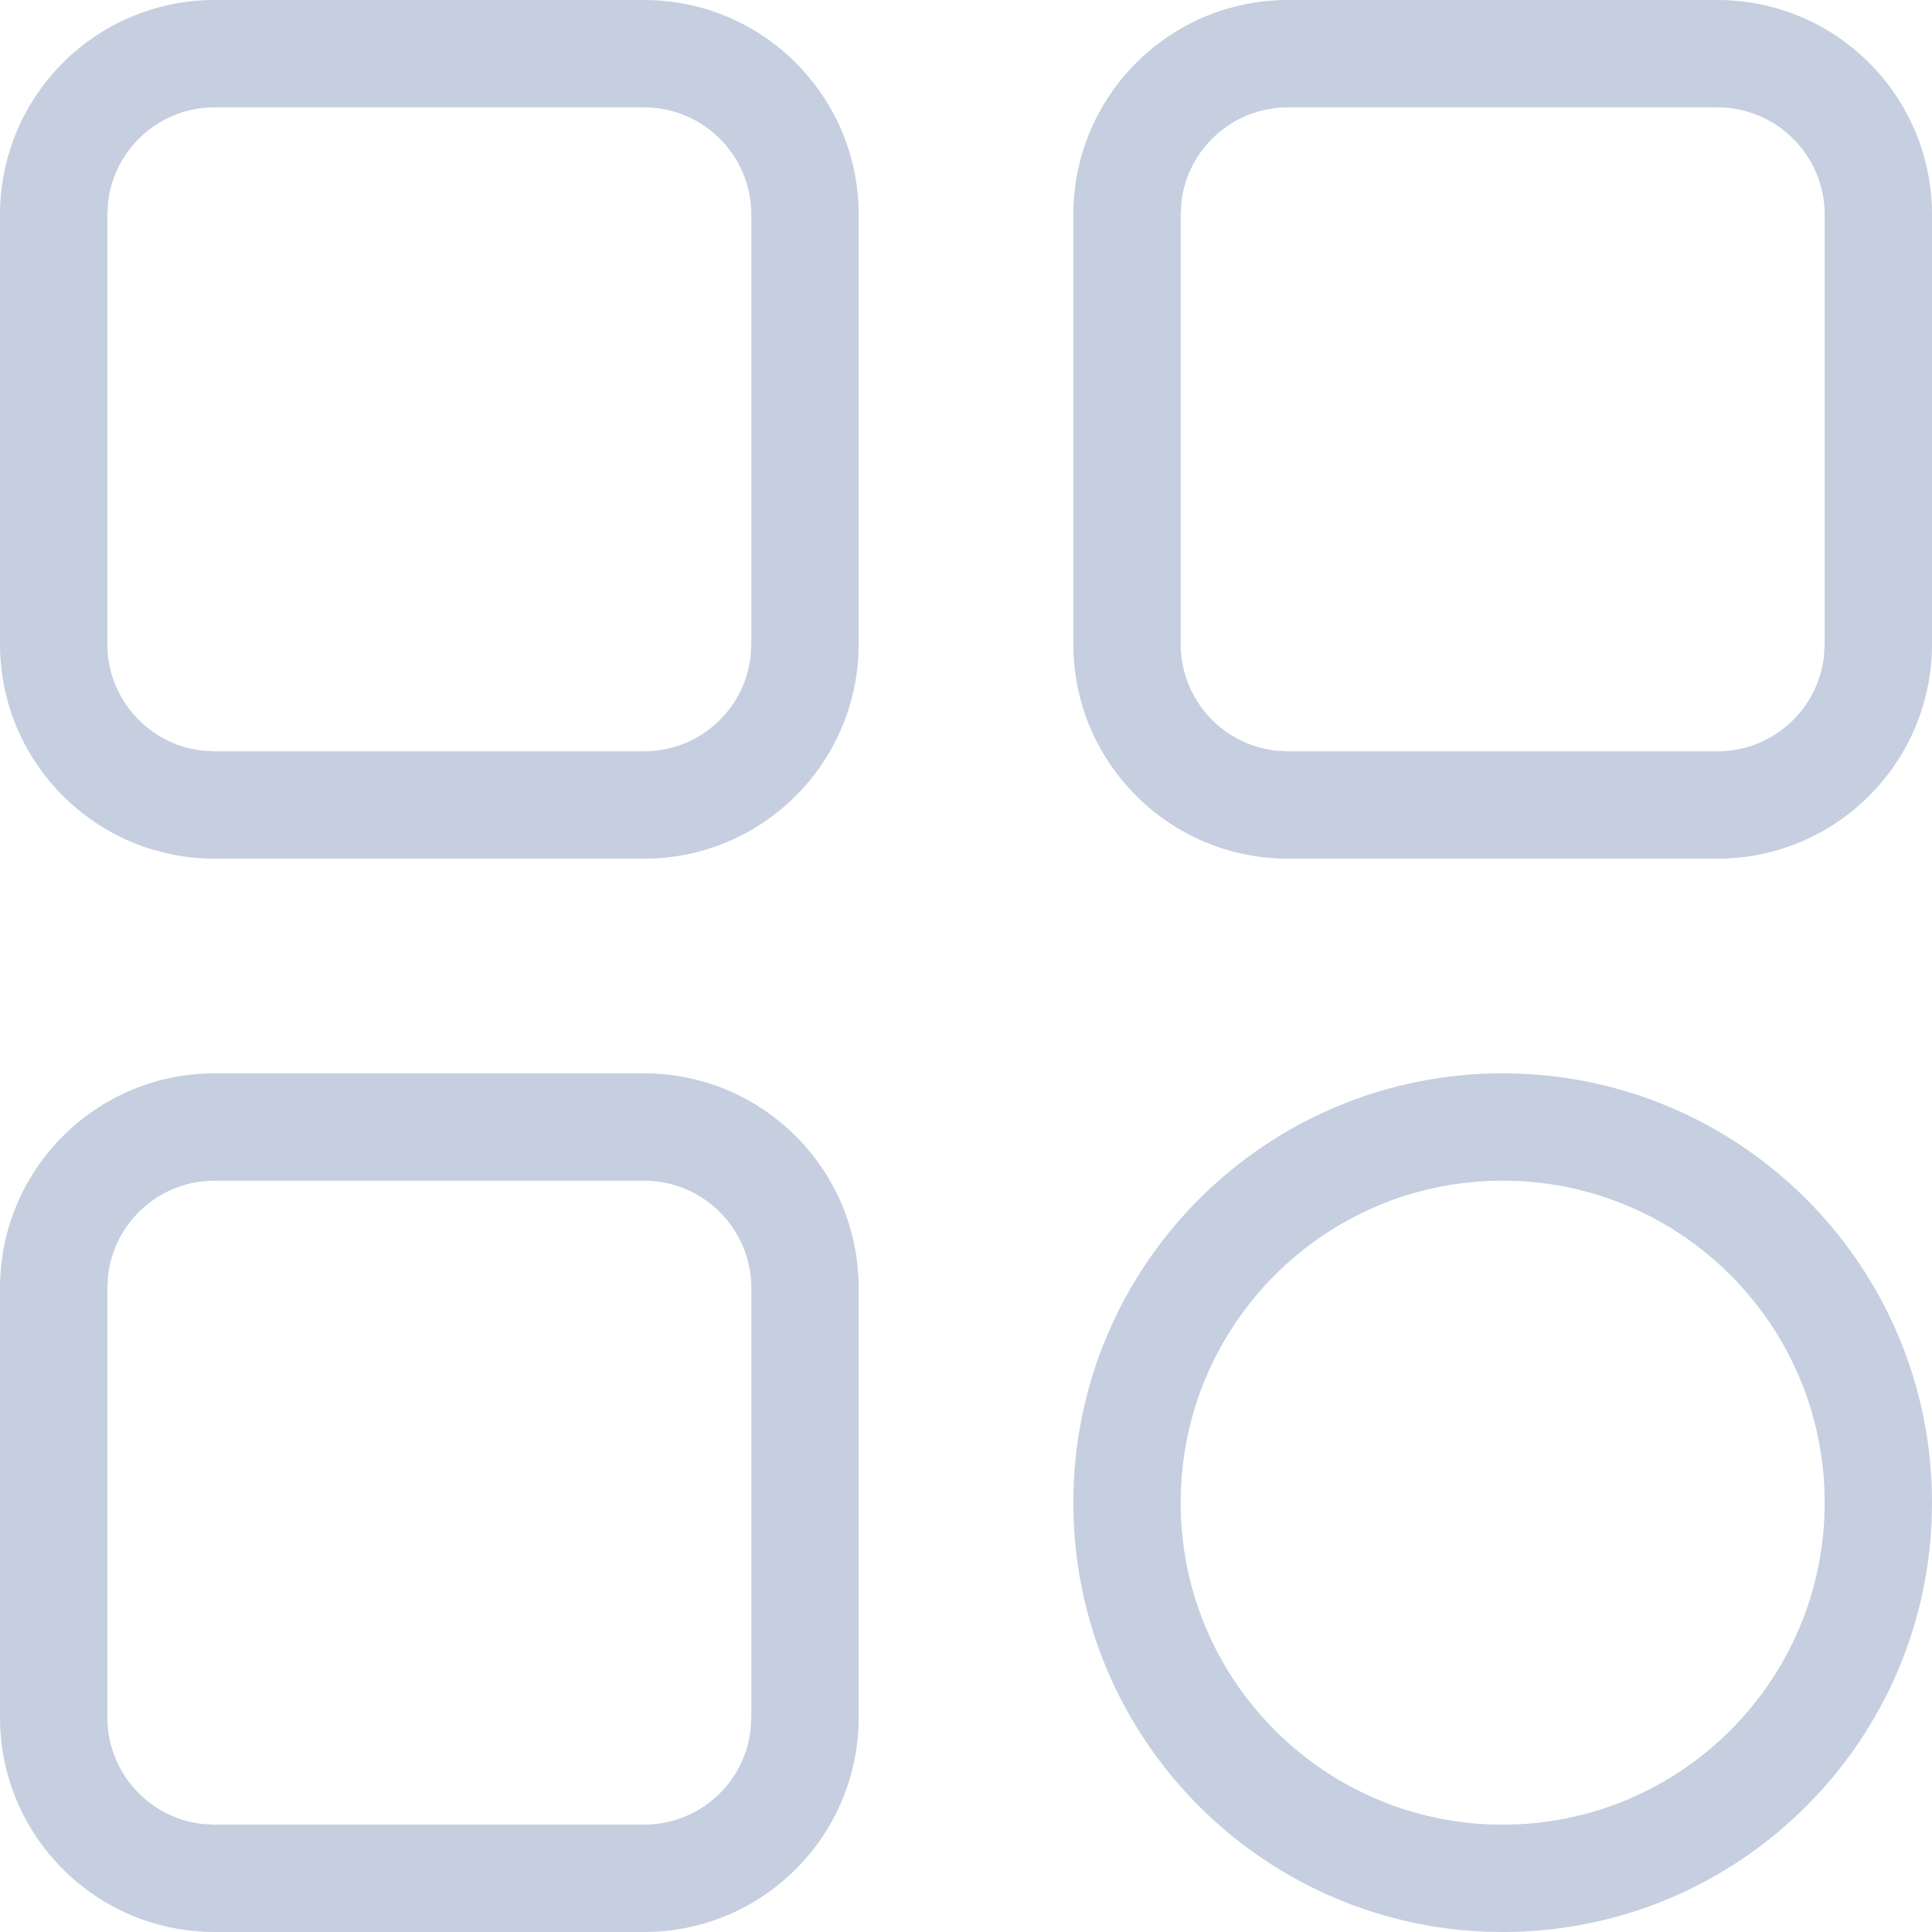 <?xml version="1.0" encoding="UTF-8"?>
<svg width="18px" height="18px" viewBox="0 0 18 18" version="1.1" xmlns="http://www.w3.org/2000/svg" xmlns:xlink="http://www.w3.org/1999/xlink">
    <!-- Generator: Sketch 58 (84663) - https://sketch.com -->
    <title>button/Space to adjus_dark</title>
    <desc>Created with Sketch.</desc>
    <g id="页面-1" stroke="none" stroke-width="1" fill="none" fill-rule="evenodd">
        <g id="首页2" transform="translate(-962, -103)" fill="#C5CFE0">
            <g id="button/Space-to-adjus_dark" transform="translate(962, 103)">
                <path d="M6,10 C7.105,10 8,10.895 8,12 L8,16 C8,17.105 7.105,18 6,18 L2,18 C0.895,18 1.3527075e-16,17.105 0,16 L0,12 C-1.3527075e-16,10.895 0.895,10 2,10 L6,10 Z M14,10 C16.209,10 18,11.791 18,14 C18,16.209 16.209,18 14,18 C11.791,18 10,16.209 10,14 C10,11.791 11.791,10 14,10 Z M6,11 L2,11 C1.487,11 1.064,11.386 1.007,11.883 L1,12 L1,16 C1,16.513 1.386,16.936 1.883,16.993 L2,17 L6,17 C6.513,17 6.936,16.614 6.993,16.117 L7,16 L7,12 C7,11.448 6.552,11 6,11 Z M14,11 C12.343,11 11,12.343 11,14 C11,15.657 12.343,17 14,17 C15.657,17 17,15.657 17,14 C17,12.343 15.657,11 14,11 Z M6,0 C7.105,-2.02906125e-16 8,0.895 8,2 L8,6 C8,7.105 7.105,8 6,8 L2,8 C0.895,8 1.3527075e-16,7.105 0,6 L0,2 C-1.3527075e-16,0.895 0.895,2.02906125e-16 2,0 L6,0 Z M16,0 C17.105,-2.02906125e-16 18,0.895 18,2 L18,6 C18,7.105 17.105,8 16,8 L12,8 C10.895,8 10,7.105 10,6 L10,2 C10,0.895 10.895,2.02906125e-16 12,0 L16,0 Z M6,1 L2,1 C1.487,1 1.064,1.386 1.007,1.883 L1,2 L1,6 C1,6.513 1.386,6.936 1.883,6.993 L2,7 L6,7 C6.513,7 6.936,6.614 6.993,6.117 L7,6 L7,2 C7,1.448 6.552,1 6,1 Z M16,1 L12,1 C11.487,1 11.064,1.386 11.007,1.883 L11,2 L11,6 C11,6.513 11.386,6.936 11.883,6.993 L12,7 L16,7 C16.513,7 16.936,6.614 16.993,6.117 L17,6 L17,2 C17,1.448 16.552,1 16,1 Z" id="形状结合"></path>
            </g>
        </g>
    </g>
</svg>